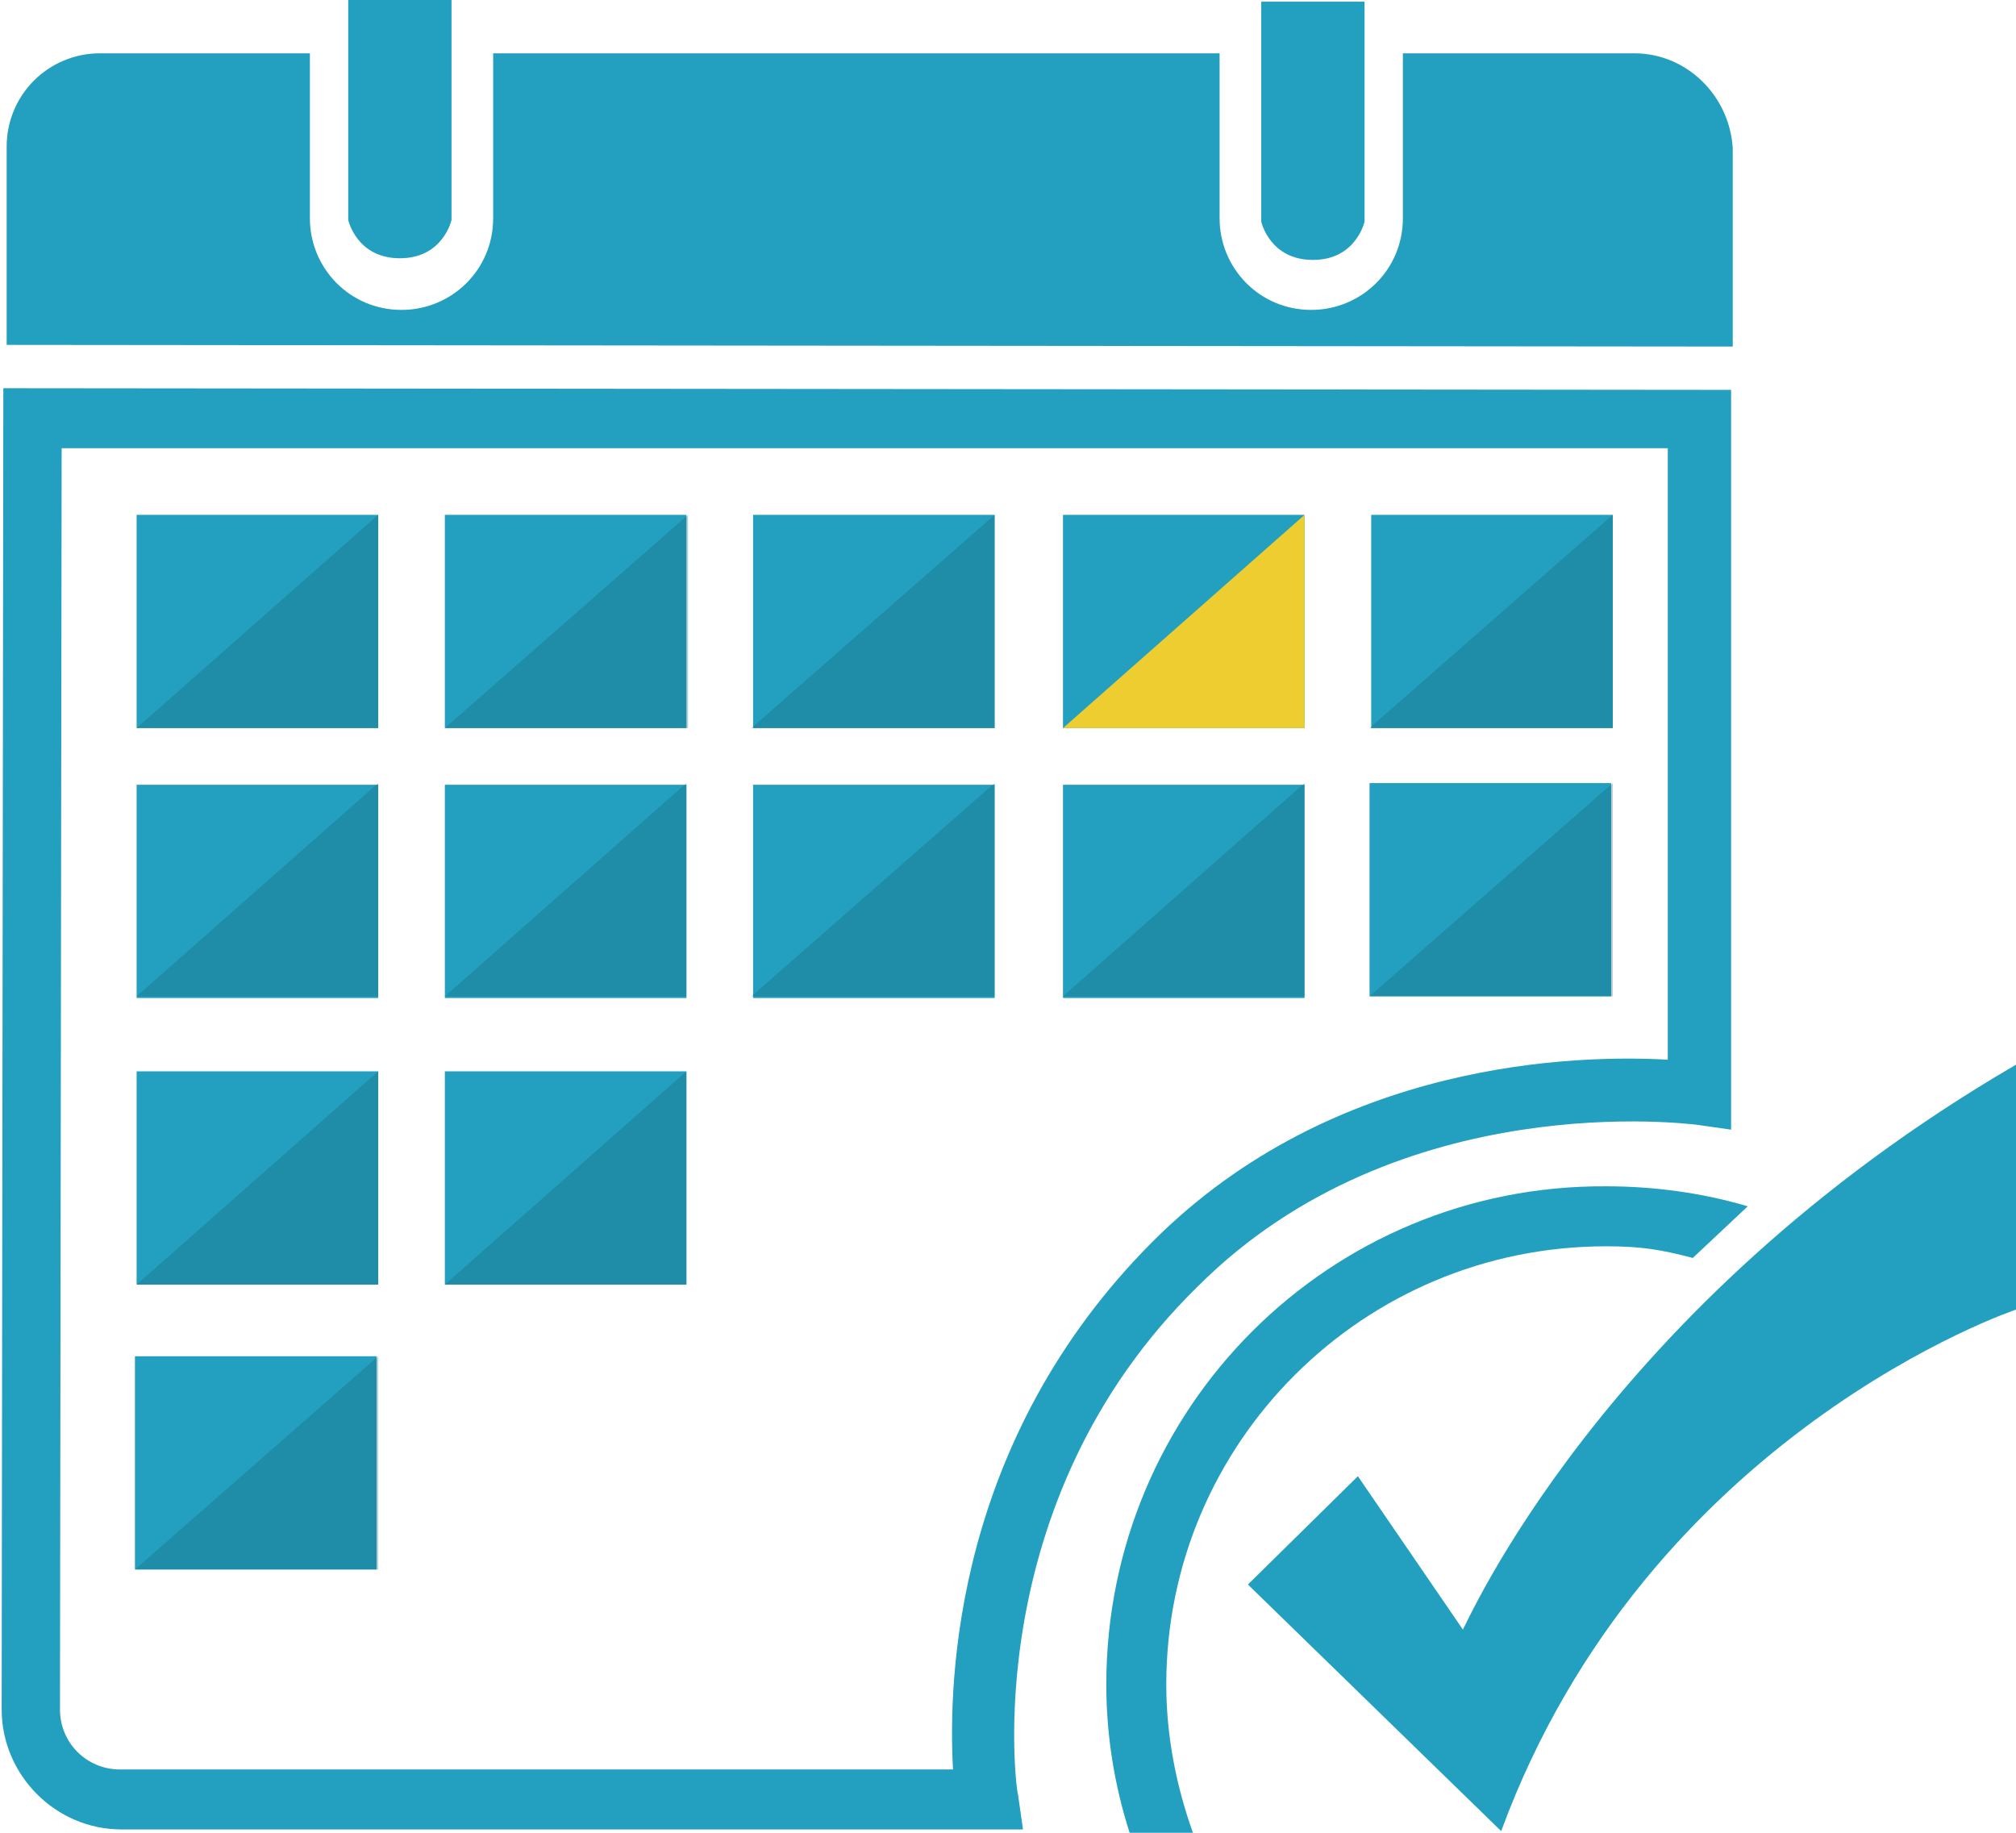 <?xml version="1.0" encoding="utf-8"?>
<!-- Generator: Adobe Illustrator 21.0.2, SVG Export Plug-In . SVG Version: 6.00 Build 0)  -->
<svg version="1.1" id="Layer_1" xmlns="http://www.w3.org/2000/svg" xmlns:xlink="http://www.w3.org/1999/xlink" x="0px" y="0px"
	 width="121px" height="110px" viewBox="0 0 121 110" style="enable-background:new 0 0 121 110;" xml:space="preserve">
<style type="text/css">
	.st0{fill-rule:evenodd;clip-rule:evenodd;fill:#239FC0;}
	.st1{fill-rule:evenodd;clip-rule:evenodd;fill:#EDCD2F;}
	.st2{fill:#239FC0;}
	.st3{opacity:0.3;fill-rule:evenodd;clip-rule:evenodd;fill:#145F70;}
</style>
<path id="XMLID_197_" class="st0" d="M98.1,3.2l-13.9,0l0,6.3c0,0.5,0,3.4,0,3.6c0,3.1-2.5,5.5-5.5,5.5c-3.1,0-5.5-2.5-5.5-5.5
	c0-0.3,0-2.6,0-3.7l0-6.2l-43.6,0l0,6.2c0,0,0,2.3,0,3.7c0,3.1-2.5,5.5-5.5,5.5c-3.1,0-5.5-2.5-5.5-5.5c0-1.4,0-3.7,0-3.7l0-6.2
	l-12.6,0c-3.1,0-5.6,2.5-5.6,5.6l0,11.9l103.6,0.1l0-11.9C103.8,5.7,101.2,3.2,98.1,3.2z"/>
<rect id="XMLID_352_" x="8.2" y="30.9" class="st0" width="14.5" height="12.8"/>
<rect id="XMLID_351_" x="8.2" y="47.1" class="st0" width="14.5" height="12.8"/>
<rect id="XMLID_350_" x="8.2" y="64.3" class="st0" width="14.5" height="12.8"/>
<rect id="XMLID_349_" x="26.7" y="30.9" class="st0" width="14.5" height="12.8"/>
<rect id="XMLID_196_" x="26.7" y="47.1" class="st0" width="14.5" height="12.8"/>
<rect id="XMLID_346_" x="26.7" y="64.3" class="st0" width="14.5" height="12.8"/>
<rect id="XMLID_345_" x="8.1" y="81.4" class="st0" width="14.5" height="12.8"/>
<rect id="XMLID_344_" x="45.2" y="30.9" class="st0" width="14.5" height="12.8"/>
<rect id="XMLID_343_" x="45.2" y="47.1" class="st0" width="14.5" height="12.8"/>
<rect id="XMLID_342_" x="63.8" y="30.9" class="st0" width="14.5" height="12.8"/>
<polygon id="XMLID_341_" class="st1" points="78.3,43.7 63.8,43.7 78.3,30.9 "/>
<rect id="XMLID_340_" x="63.8" y="47.1" class="st0" width="14.5" height="12.8"/>
<rect id="XMLID_339_" x="82.3" y="30.9" class="st0" width="14.5" height="12.8"/>
<rect id="XMLID_338_" x="82.2" y="47" class="st0" width="14.5" height="12.8"/>
<path id="XMLID_336_" class="st2" d="M66.4,101.1c0,3.1,0.5,6.1,1.4,8.9l3.8,0c-1-2.8-1.6-5.8-1.6-8.9c0-14.5,11.8-26.3,26.4-26.3
	c2.1,0,3.3,0.2,5.2,0.7l3.3-3.1c-2.7-0.8-5.6-1.2-8.5-1.2C79.8,71.1,66.4,84.5,66.4,101.1z"/>
<polygon id="XMLID_334_" class="st3" points="96.8,43.7 82.2,43.7 96.8,30.9 "/>
<polygon id="XMLID_333_" class="st3" points="59.7,43.7 45.1,43.7 59.7,30.9 "/>
<polygon id="XMLID_332_" class="st3" points="41.3,43.7 26.7,43.7 41.3,30.9 "/>
<polygon id="XMLID_331_" class="st3" points="96.8,59.8 82.2,59.8 96.8,47 "/>
<polygon id="XMLID_330_" class="st3" points="78.3,59.8 63.8,59.8 78.3,47 "/>
<polygon id="XMLID_329_" class="st3" points="59.7,59.8 45.1,59.8 59.7,47 "/>
<polygon id="XMLID_328_" class="st3" points="41.2,59.8 26.7,59.8 41.2,47 "/>
<polygon id="XMLID_327_" class="st3" points="22.7,59.8 8.2,59.8 22.7,47 "/>
<polygon id="XMLID_326_" class="st3" points="41.2,77.1 26.7,77.1 41.2,64.3 "/>
<polygon id="XMLID_325_" class="st3" points="22.7,77.1 8.2,77.1 22.7,64.3 "/>
<polygon id="XMLID_324_" class="st3" points="22.7,94.2 8.1,94.2 22.7,81.4 "/>
<polygon id="XMLID_323_" class="st3" points="22.7,43.7 8.2,43.7 22.7,30.9 "/>
<path id="XMLID_322_" class="st0" d="M81.9,13.3c0,0-0.5,2.3-3.1,2.3c-2.6,0-3.1-2.3-3.1-2.3l0-13.2l6.2,0L81.9,13.3z"/>
<path id="XMLID_321_" class="st0" d="M27.1,13.2c0,0-0.5,2.3-3.1,2.3c-2.6,0-3.1-2.3-3.1-2.3l0-13.2l6.2,0L27.1,13.2z"/>
<path id="XMLID_318_" class="st2" d="M59.3,109.8l-52,0c-4,0-7.2-3.3-7.2-7.2l0.1-79.3l103.7,0.1l0,44.4l-2.1-0.3
	c-0.2,0-17.8-2.4-29.9,9.7C58.6,90.2,61,107.6,61.1,107.7l0.3,2.1L59.3,109.8z M3.7,26.9l-0.1,75.7c0,2,1.6,3.6,3.6,3.6l50,0
	c-0.3-5.4,0.1-19.8,12-31.7l0,0c10.9-10.9,25.5-11.2,30.9-10.9l0-36.7L3.7,26.9z"/>
<path id="XMLID_317_" class="st2" d="M121,63.9l0,14.7c0,0-22.1,7.4-30.9,31.3L74.9,95.1l6.6-6.5l6.3,9.2
	C87.9,97.8,96.1,78.4,121,63.9z"/>
</svg>
